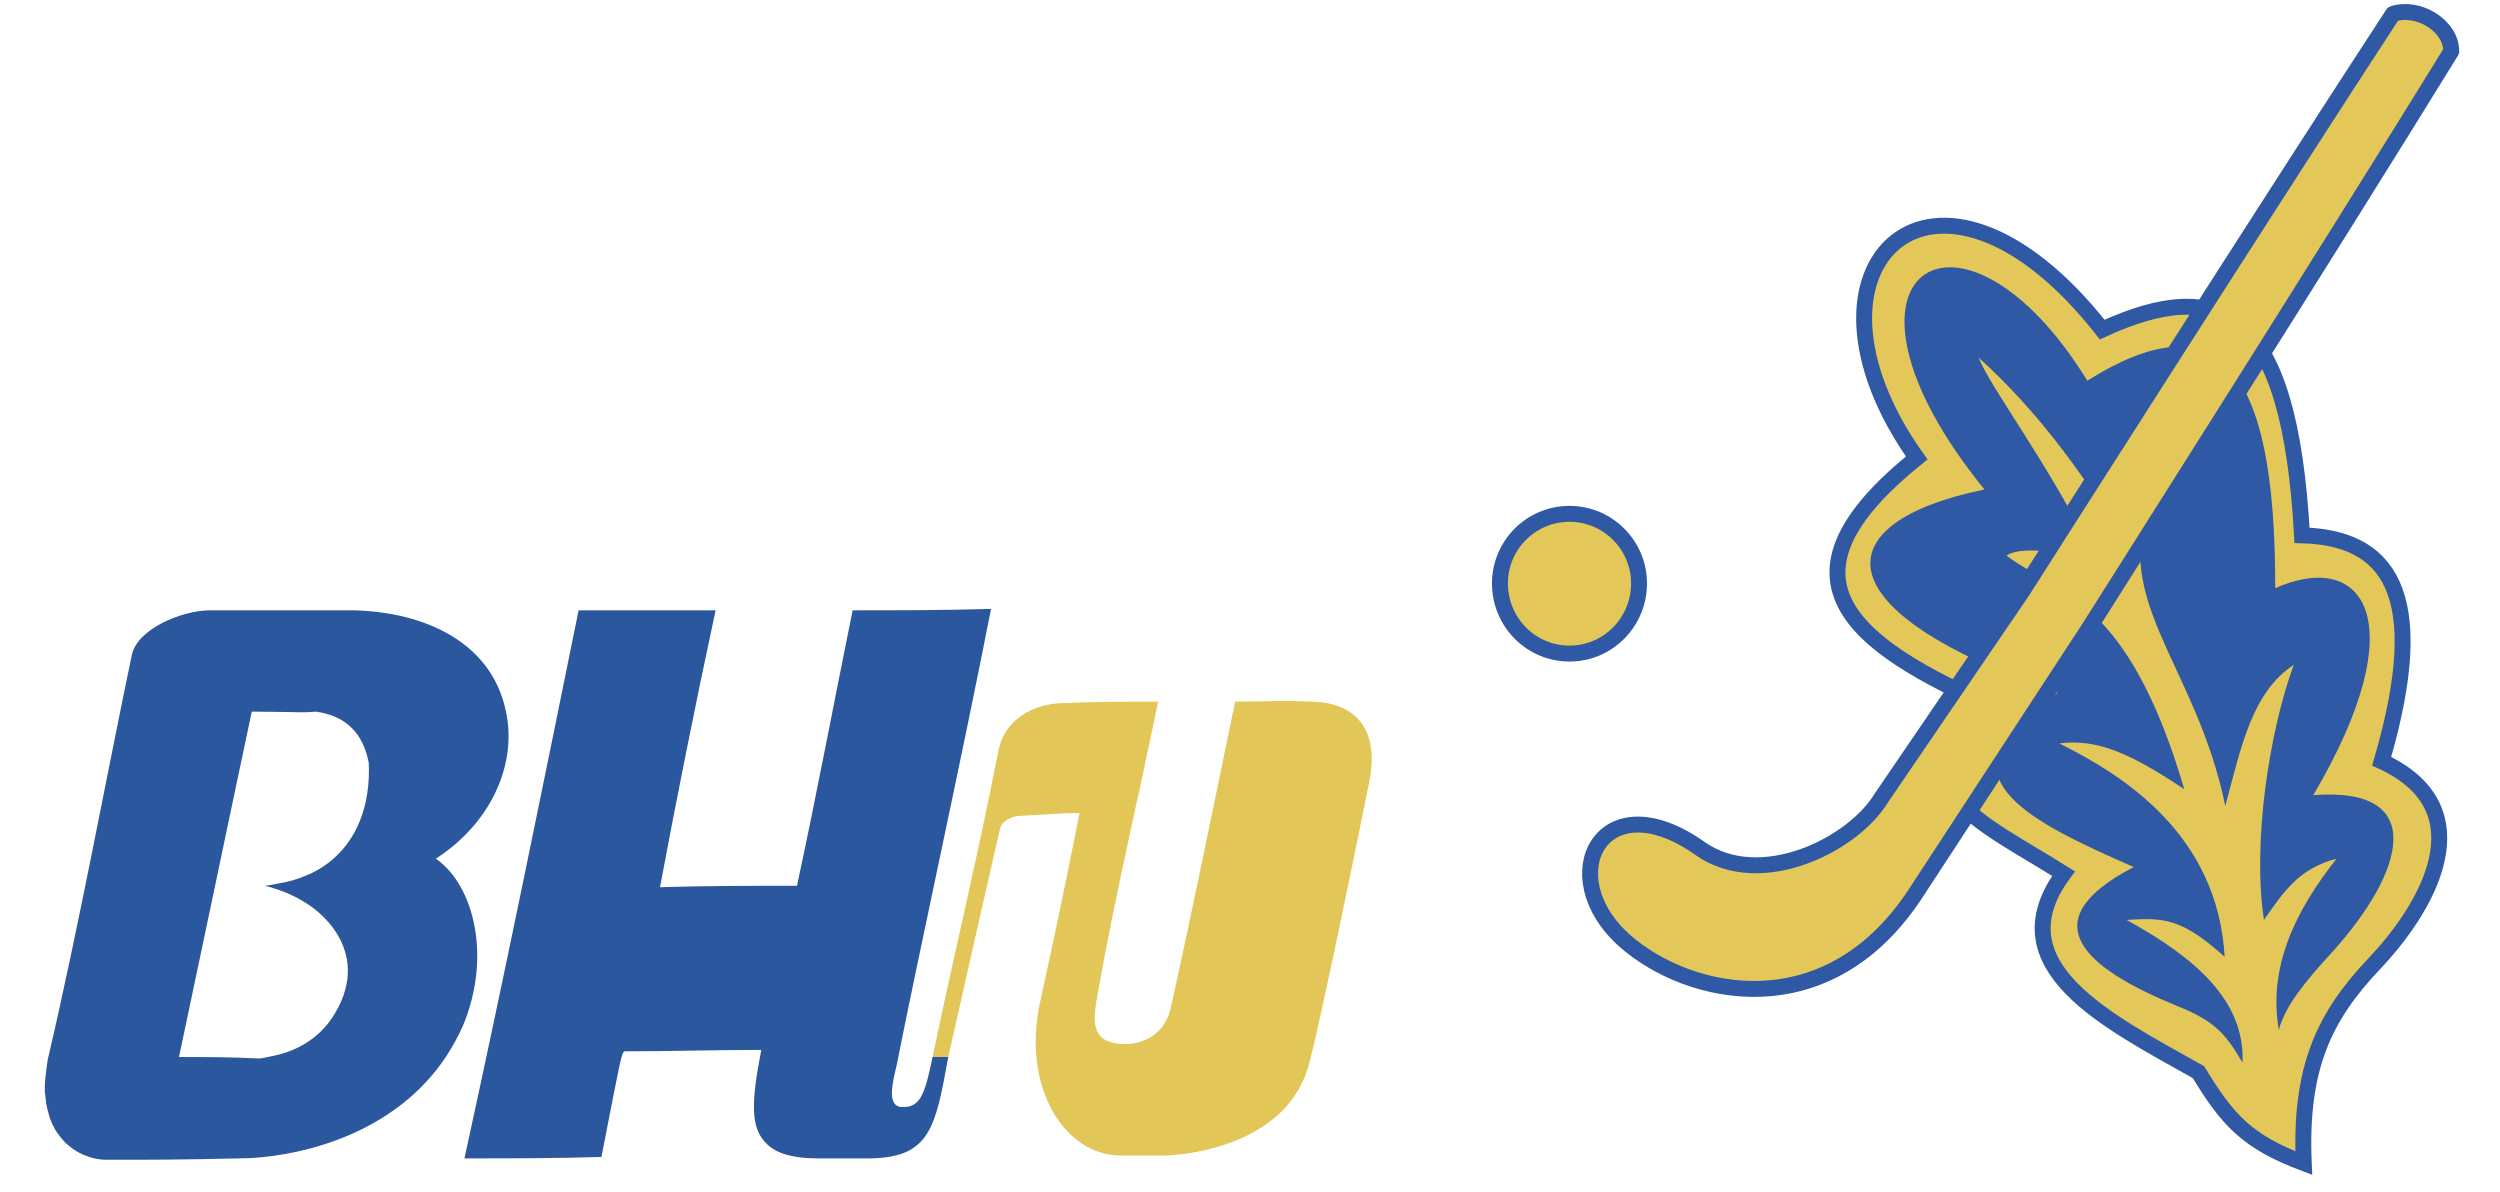 <?xml version="1.0" encoding="utf-8"?>
<!-- Generator: Adobe Illustrator 16.0.5, SVG Export Plug-In . SVG Version: 6.00 Build 0)  -->
<!DOCTYPE svg PUBLIC "-//W3C//DTD SVG 1.1//EN" "http://www.w3.org/Graphics/SVG/1.1/DTD/svg11.dtd">
<svg version="1.1" xmlns="http://www.w3.org/2000/svg" xmlns:xlink="http://www.w3.org/1999/xlink" x="0px" y="0px" width="751px"
	 height="357.999px" viewBox="0 0 751 357.999" enable-background="new 0 0 751 357.999" xml:space="preserve">
<g id="Ebene_1">
</g>
<g id="BHV_Schriftzug">
</g>
<g id="Goldener_Hockeyspieler">
</g>
<g id="Eichenlaub">
	<g>
		<path fill-rule="evenodd" clip-rule="evenodd" fill="#2B579E" d="M139.521,347.978c12.004-54.882,23.149-109.773,34.293-164.643
			c13.717,0,27.452,0,41.161,0c-5.998,27.865-11.575,55.734-16.712,83.183c13.709-0.431,27.435-0.431,41.156-0.431
			c6.002-27.882,11.14-55.313,16.716-82.752c14.152,0,27.869,0,41.583-0.426c-8.993,45.864-21.863,104.184-28.292,136.769
			c-1.286,5.572-3.429,13.284,2.138,12.862c5.155,0,6.438-4.72,8.576-15.009c1.287,0,3.008,0,4.716,0
			c-3.859,21.428-5.568,30.017-23.145,30.446c-9.441,0-8.58,0-16.291,0c-7.719,0-12.439-1.721-15.008-4.294
			c-5.146-4.725-4.716-12.865-1.717-28.295c-13.291,0-27.86,0.431-41.165,0.431c-0.856,0.86-0.856,0.86-6.854,31.729
			C166.955,347.978,153.238,347.978,139.521,347.978z"/>
		<path fill-rule="evenodd" clip-rule="evenodd" fill="#E2C658" d="M336.741,347.117c-17.146,0-29.586-20.585-24.444-45.441
			c4.716-21.449,6.858-31.742,12.014-57.451c-3.864,0-10.723,0.425-17.582,0.843c-3.003,0-6.006,1.726-6.433,4.299
			c-6.002,26.152-10.292,45.438-15.438,68.165c-1.708,0-3.429,0-4.716,0c6.437-30.868,13.718-60.876,19.721-91.753
			c1.721-9.432,10.288-14.579,20.158-14.579c9.858-0.426,18-0.426,27.866-0.426c-6.003,29.587-12.87,57.887-18.008,87.042
			c-1.282,7.28-2.564,13.709,4.294,15.431c8.142,1.712,15.856-2.151,17.573-10.723c6.867-30.868,12.865-60.868,19.294-91.75
			c8.141,0,14.578-0.434,22.298,0c14.569,0,21.007,9.015,18.003,24.015c-1.713,8.571-14.144,69.887-18.003,84.465
			c-6.012,23.57-33.872,27.435-42.887,27.864C343.595,347.117,341.449,347.117,336.741,347.117z"/>
		<path fill-rule="evenodd" clip-rule="evenodd" fill="#2B579E" d="M130.945,257.938c17.146-11.145,23.575-28.295,21.432-42.013
			c-3.434-23.158-25.296-32.16-46.298-32.59H82.491H63.197c-8.571,0-21.862,5.576-23.571,13.296
			c-7.293,34.728-15.864,81.461-25.3,121.762c-0.241,1.721-0.469,3.27-0.628,4.716c-0.086,0.877-0.181,1.755-0.198,2.595
			c0,0.125-0.034,0.279-0.034,0.409v1.708c0.021,0.555,0.128,1.045,0.18,1.578c0.052,0.654,0.112,1.3,0.207,1.91
			c0.198,1.266,0.499,2.462,0.86,3.606c0.095,0.31,0.156,0.649,0.263,0.951c0.525,1.445,1.162,2.784,1.923,4.01
			c0.138,0.22,0.31,0.396,0.452,0.61c0.632,0.926,1.312,1.786,2.07,2.561c0.353,0.362,0.74,0.681,1.11,1.003
			c0.62,0.533,1.248,1.021,1.928,1.454c0.481,0.31,0.955,0.599,1.463,0.865c0.667,0.344,1.373,0.624,2.091,0.886
			c0.529,0.19,1.024,0.396,1.562,0.534c1.261,0.327,2.561,0.546,3.898,0.603c16.286,0,21.445,0,40.305-0.414
			c1.984,0,4.376-0.103,6.851-0.353c17.435-1.643,44.47-9.784,58.006-34.611c0.874-1.566,1.691-3.21,2.453-4.923
			C147.666,287.523,142.52,266.087,130.945,257.938z M53.774,317.531c7.284-34.302,14.569-69.447,21.862-103.758
			c3.885,0,7.766,0.103,11.652,0.129c2.5,0.082,5.056,0.133,7.633-0.129c9.01,1.291,14.151,6.428,15.864,15.443
			c0.542,13.111-3.769,23.55-12.09,29.961c-0.043,0.034-0.095,0.06-0.138,0.09c-1.51,1.157-3.18,2.147-4.953,3.029
			c-0.542,0.271-1.131,0.482-1.7,0.719c-1.256,0.542-2.573,1.024-3.949,1.429c-1.334,0.379-2.729,0.68-4.174,0.93
			c-1.411,0.258-2.779,0.589-4.294,0.714c0.654,0.129,1.299,0.306,1.945,0.482c0.339,0.115,0.654,0.232,1.059,0.361
			c4.221,1.29,8.321,3.347,11.824,6.015c0.249,0.194,0.507,0.379,0.749,0.581c0.228,0.185,0.439,0.379,0.662,0.572
			c5.771,5.043,9.544,11.975,8.641,19.871c-0.009,0.055,0,0.111-0.009,0.172c-0.104,0.787-0.279,1.592-0.474,2.396
			c-0.06,0.254-0.09,0.499-0.159,0.753c-0.28,1.016-0.633,2.048-1.072,3.094c-0.641,1.597-1.411,2.974-2.194,4.299
			c-0.576,0.929-1.179,1.79-1.811,2.599c-0.16,0.198-0.315,0.404-0.478,0.61c-4.896,5.869-11.226,8.258-15.679,9.2
			c-2.135,0.438-3.847,0.869-4.708,0.869C69.212,317.531,61.484,317.531,53.774,317.531z"/>
	</g>
	<path fill-rule="evenodd" clip-rule="evenodd" fill="#E3C758" stroke="#2F58A5" stroke-width="4.784" d="M471.475,196.334
		c11.602,0,20.89-9.471,20.89-21.082c0-11.433-9.288-20.895-20.89-20.895c-11.608,0-20.895,9.462-20.895,20.895
		C450.581,186.863,459.867,196.334,471.475,196.334z"/>
	<path fill-rule="evenodd" clip-rule="evenodd" fill="#E3C758" stroke="#2F58A5" stroke-width="4.784" d="M575.785,137.579
		c-41.256-58.041,5.702-102.158,55.717-38.577c35.356-16.245,56.272-6.598,60.024,61.806c25.181,0.71,39.1,16.071,23.929,67.871
		c31.802,14.647,12.86,45.008-2.312,60.911c-15.016,15.877-22.331,31.226-21.096,59.81c-16.966-6.411-22.861-12.857-31.613-27.314
		c-26.957-15.18-61.074-31.789-40.541-59.642c-25.547-16.08-52.684-26.622-19.646-49.483
		C554.709,193.3,531.31,173.303,575.785,137.579z"/>
	<path fill-rule="evenodd" clip-rule="evenodd" fill="#2F58A5" d="M596.132,147.051c-53.036-65.364-7.134-94.486,30.903-32.682
		c38.398-24.109,56.611-6.252,56.436,62.327c26.445-11.781,42.356,9.642,11.441,62.171c34.643-2.686,27.689,22.853,5.521,47.318
		c-8.025,8.761-13.911,15.886-15.89,23.214c-3.197-18.924,4.831-35.541,17.336-51.444c-11.067,2.869-15.732,9.655-21.79,18.39
		c-3.584-23.726,1.79-57.142,8.941-76.616c-12.525,8.228-15.74,24.483-20.551,42.348c-9.113-43.949-36.26-62.52-21.075-95.55
		c-6.419,4.101-7.521,6.059-9.811,15.174c-13.218-21.613-26.814-39.474-43.248-54.3c4.127,10.002,19.832,29.823,35.551,61.09
		c-3.916-0.727-20.895-5.538-27.15-1.611c15.18,11.613,36.25,11.793,53.406,70.189c-16.596-11.084-26.437-15.171-37.507-13.751
		c19.302,9.655,47.511,27.335,49.645,64.117c-13.028-11.777-18.562-11.777-29.456-11.089c21.44,11.799,35.541,24.673,34.818,42.869
		c-5.362-9.285-8.933-12.672-19.484-16.966c-28.019-11.411-44.447-25.524-13.183-41.79c-32.693-14.285-61.454-28.373-22.879-52.322
		C546.305,183.309,548.087,156.87,596.132,147.051z"/>
	
		<path fill-rule="evenodd" clip-rule="evenodd" fill="#E3C758" stroke="#2F58A5" stroke-width="4.784" stroke-linecap="round" stroke-linejoin="round" d="
		M607.398,177.771c0,0,79.498-124.823,111.452-173.596c7.451-2.489,17.503,3.436,17.503,11.248
		c-35.864,58.31-109.137,173.789-109.137,173.789l-51.265,78.398c-26.428,41.265-68.397,32.155-87.858,15.017
		c-21.975-19.471-6.799-48.596,22.671-27.697c18.046,12.681,45.894-1.054,54.482-15.356L607.398,177.771z"/>
</g>
</svg>
